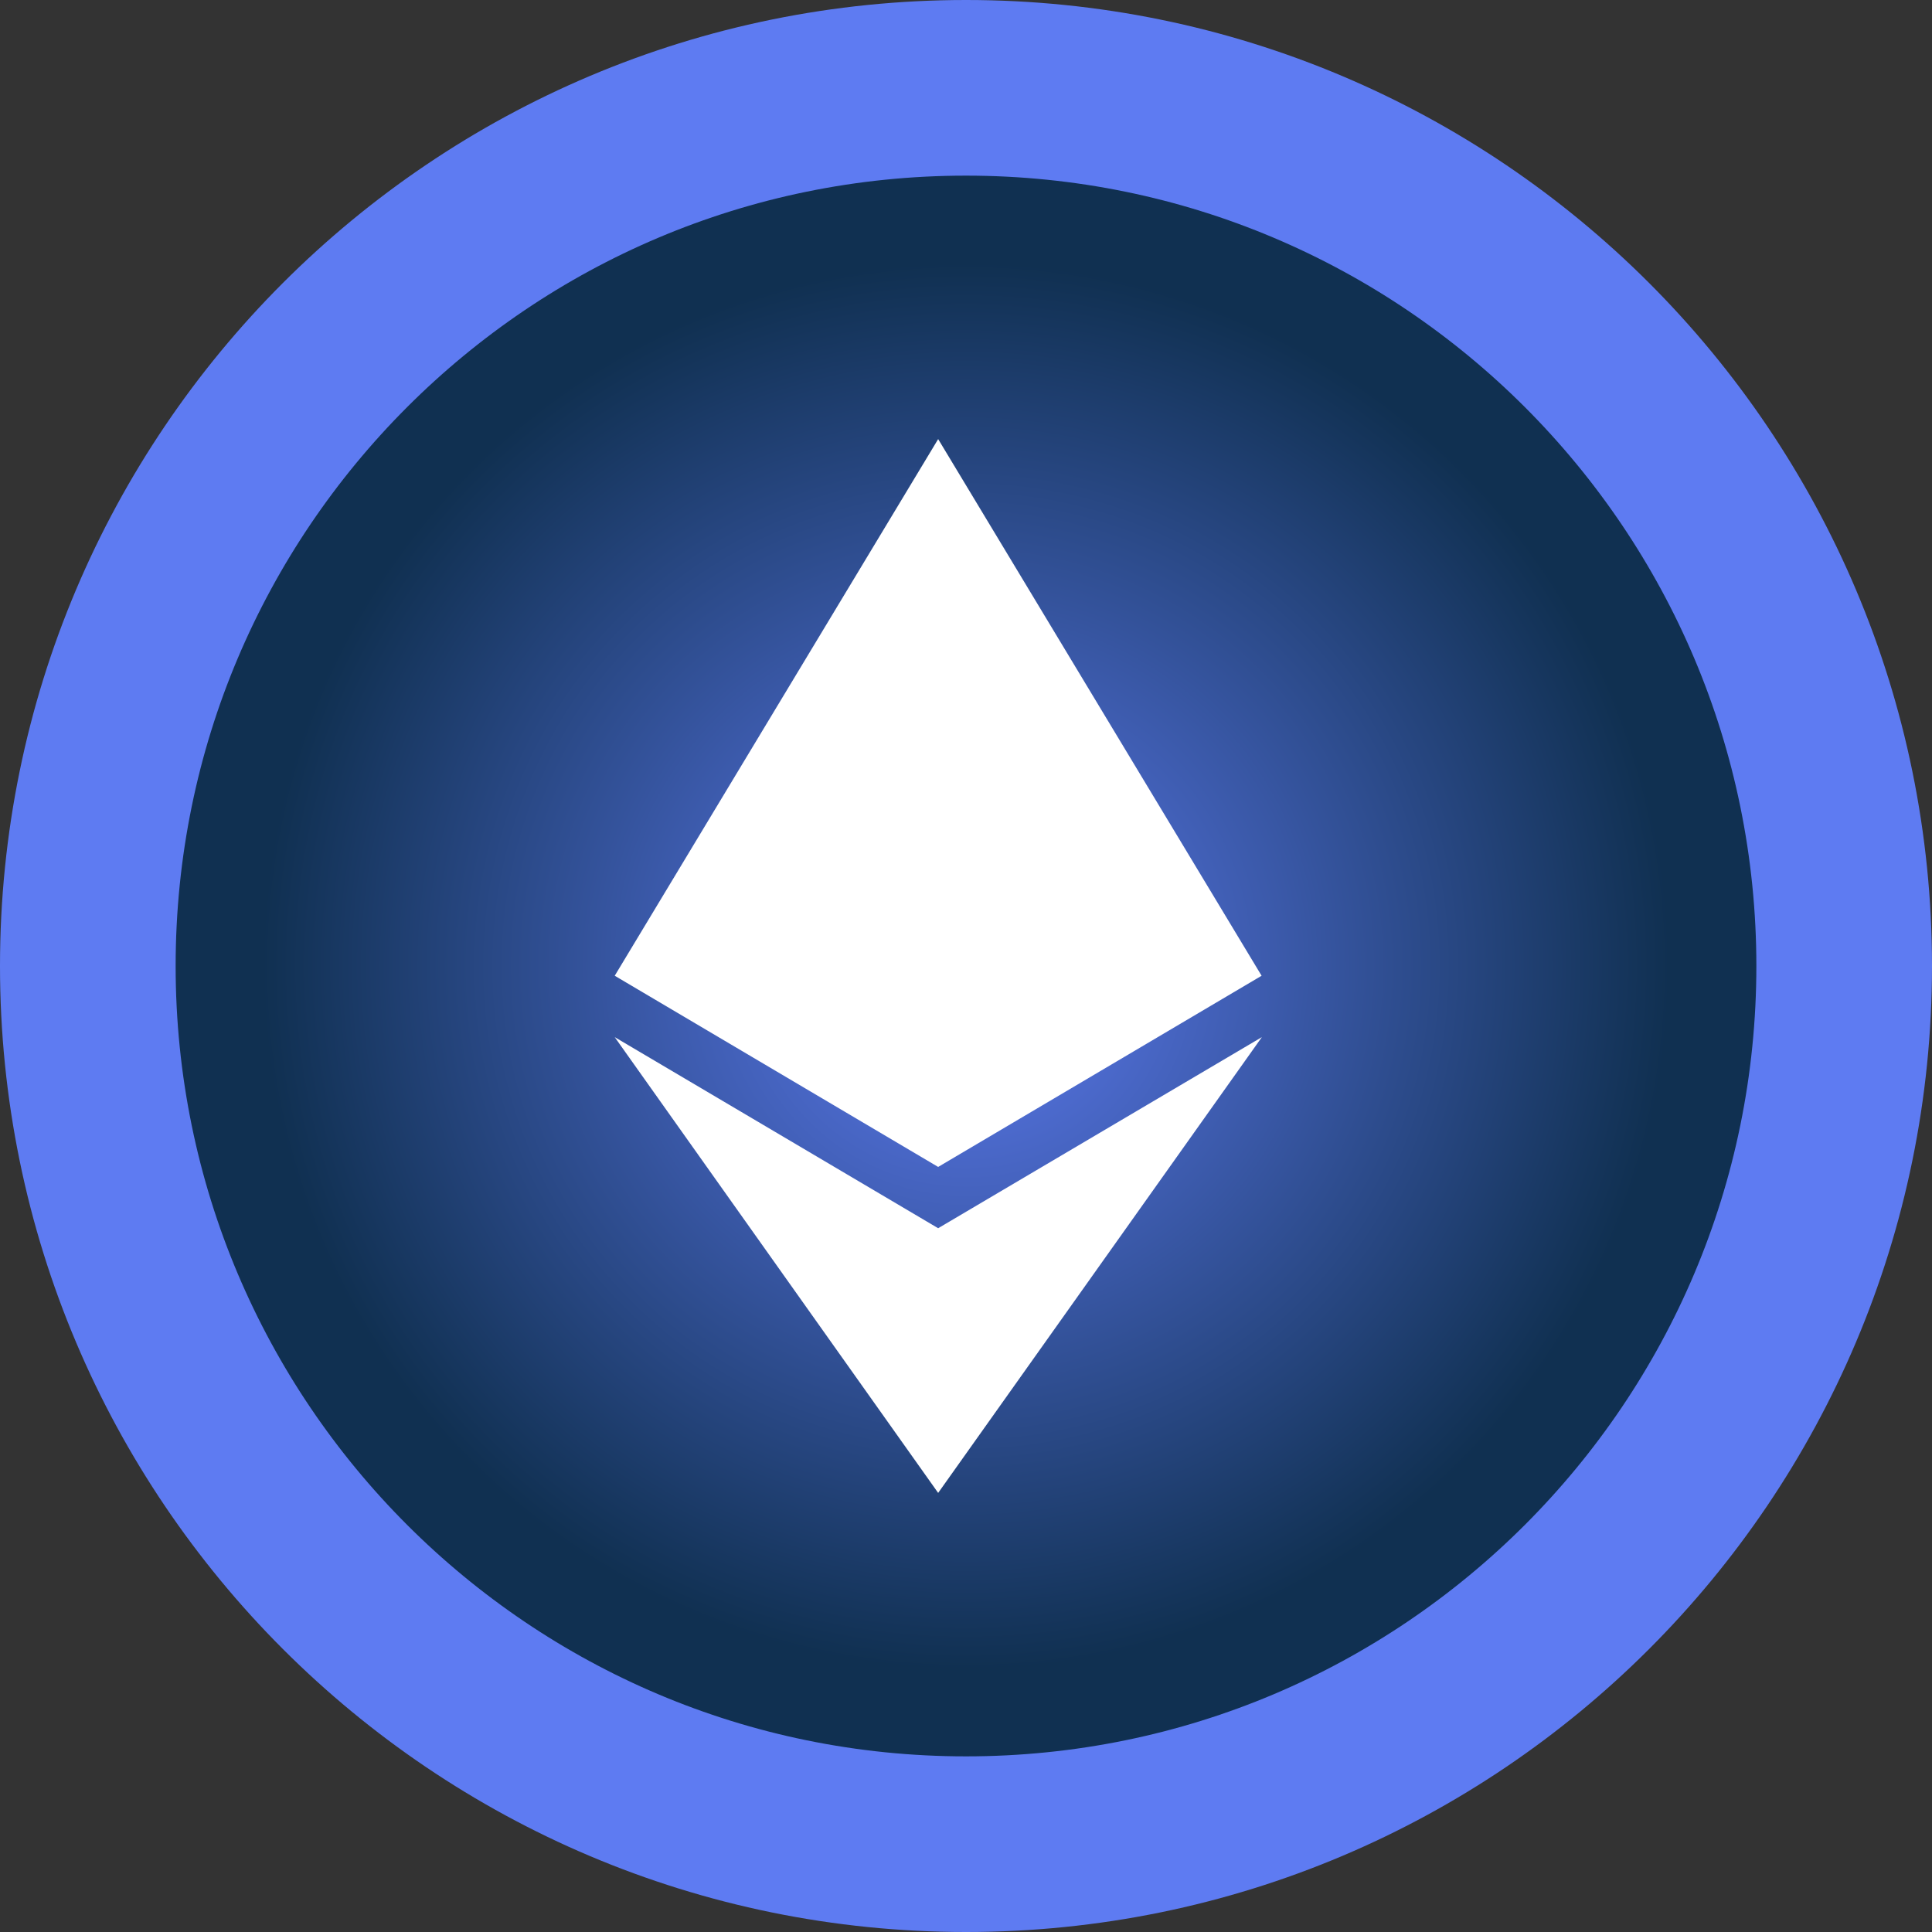 <svg width="22" height="22" viewBox="0 0 22 22" fill="none" xmlns="http://www.w3.org/2000/svg">
<rect x="0" y="0" width="22" height="22" fill="#333333" stroke="none"/>
<path d="M21 11C21 16.523 16.523 21 11 21C5.477 21 1 16.523 1 11C1 5.477 5.477 1 11 1C16.523 1 21 5.477 21 11Z" fill="url(#paint0_radial_5_642)" stroke="#5E7BF2" stroke-width="2"/>
<path fill-rule="evenodd" clip-rule="evenodd" d="M7 11.111L10.683 5L14.366 11.111L14.366 11.111L14.366 11.111L10.683 13.288L7 11.111ZM10.683 17L7 11.81L10.683 13.986L14.369 11.81L10.683 17Z" fill="white"/>
<defs>
<radialGradient id="paint0_radial_5_642" cx="0" cy="0" r="1" gradientUnits="userSpaceOnUse" gradientTransform="translate(11 11) scale(8)">
<stop stop-color="#5E7BF2"/>
<stop offset="1" stop-color="#103051"/>
</radialGradient>
</defs>
</svg>
